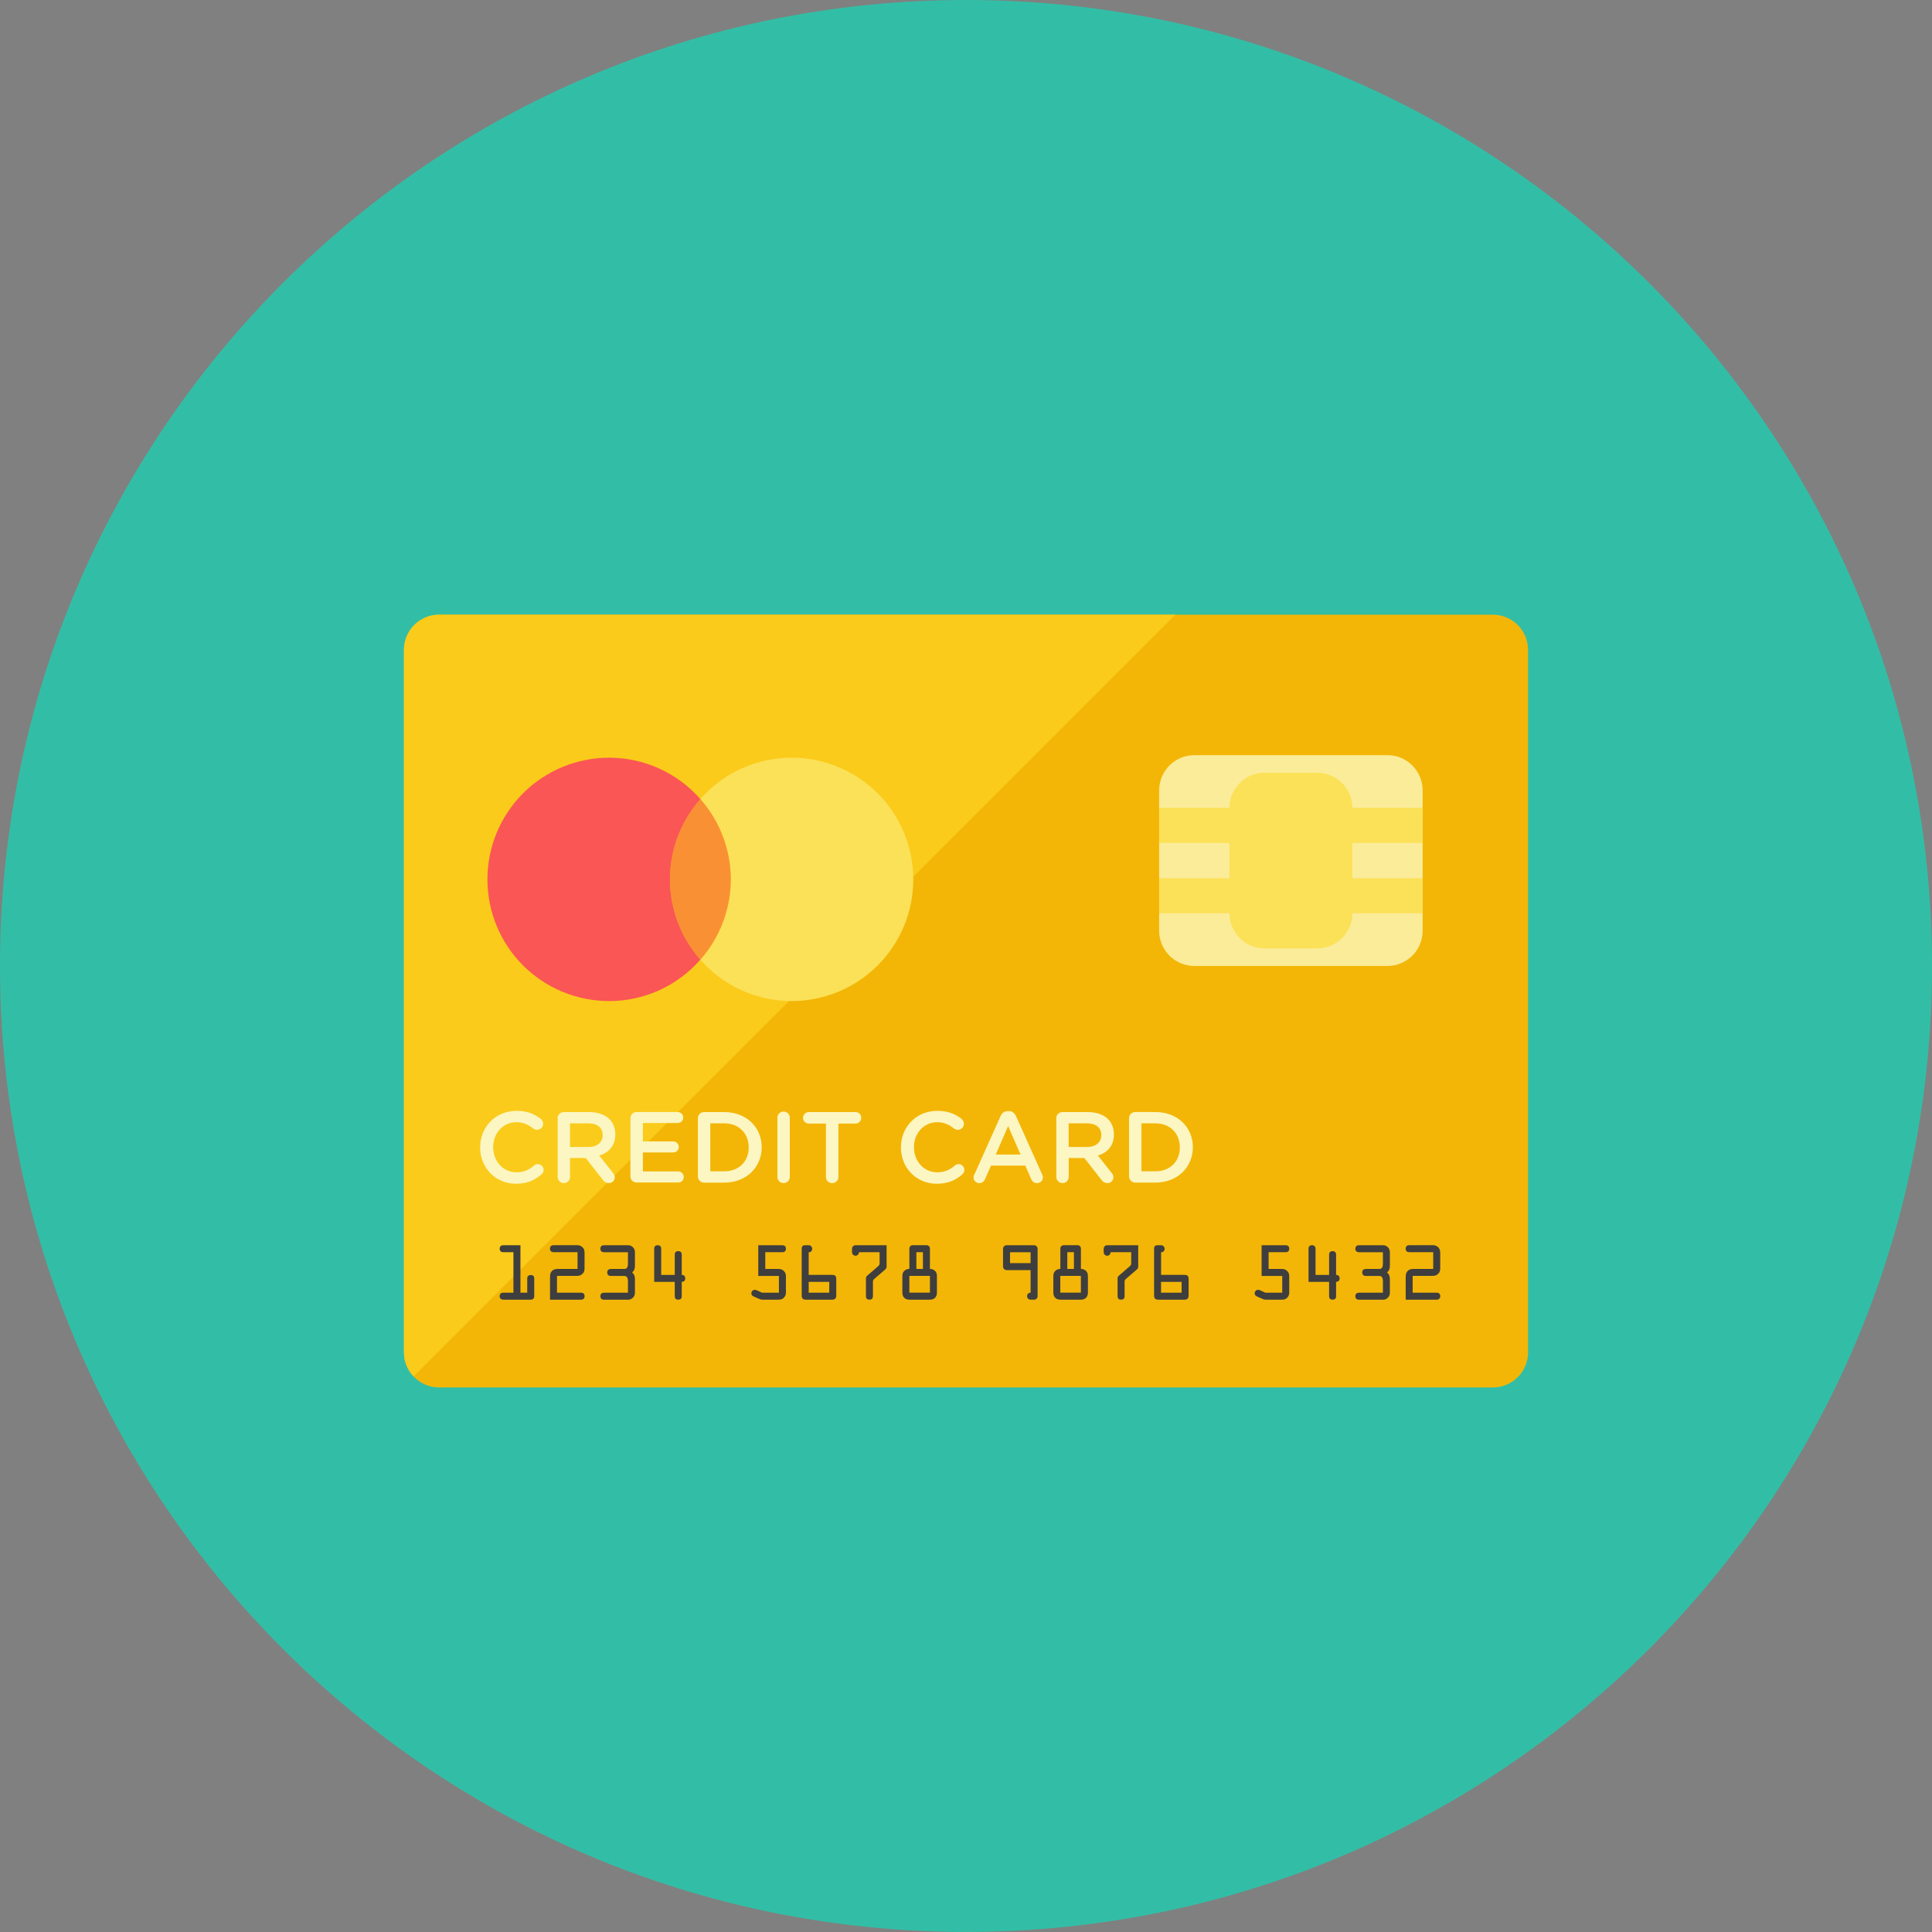 <svg xmlns="http://www.w3.org/2000/svg" fill="none" viewBox="0 0 48 48" id="Credit-Card-3--Streamline-Kameleon">
  <rect x="0" y="0" width="48" height="48" fill="#808080" stroke="none"/>
  <desc>
    Credit Card 3 Streamline Icon: https://streamlinehq.com
  </desc>
  <path fill="#32bea6" d="M24 47.998c13.255 0 24 -10.745 24 -23.999C48 10.745 37.255 0 24 0S0 10.745 0 23.999c0 13.254 10.745 23.999 24 23.999Z" stroke-width="1"></path>
  <path fill="#f3b607" d="M37.964 33.598c0 0.231 -0.092 0.453 -0.256 0.617 -0.164 0.164 -0.386 0.256 -0.617 0.256H10.909c-0.231 0 -0.453 -0.092 -0.617 -0.256 -0.164 -0.164 -0.256 -0.386 -0.256 -0.617V16.145c0 -0.232 0.092 -0.454 0.256 -0.617 0.164 -0.164 0.386 -0.256 0.617 -0.256h26.182c0.231 0 0.453 0.092 0.617 0.256 0.164 0.164 0.256 0.386 0.256 0.617v17.454Z" stroke-width="1"></path>
  <path fill="#facb1b" d="M10.909 15.272c-0.231 0 -0.453 0.092 -0.617 0.256 -0.164 0.164 -0.256 0.386 -0.256 0.617v17.454c0 0.232 0.092 0.441 0.24 0.598L29.201 15.272h-18.292Z" stroke-width="1"></path>
  <path fill="#fbec9a" d="M35.345 23.126c0 0.231 -0.092 0.453 -0.256 0.617 -0.164 0.164 -0.386 0.256 -0.617 0.256h-4.8c-0.231 0 -0.453 -0.092 -0.617 -0.256 -0.164 -0.164 -0.256 -0.386 -0.256 -0.617v-3.491c0 -0.231 0.092 -0.453 0.256 -0.617 0.164 -0.164 0.386 -0.256 0.617 -0.256h4.8c0.232 0 0.454 0.092 0.617 0.256 0.164 0.164 0.256 0.386 0.256 0.617v3.491Z" stroke-width="1"></path>
  <path fill="#fbe158" d="M19.667 24.871c-0.429 0 -0.854 -0.091 -1.245 -0.269 -0.391 -0.177 -0.74 -0.436 -1.022 -0.759 0.486 -0.551 0.755 -1.26 0.756 -1.995 -0.001 -0.735 -0.27 -1.444 -0.756 -1.995 0.283 -0.323 0.631 -0.582 1.022 -0.759 0.391 -0.177 0.816 -0.269 1.245 -0.269 0.397 -0 0.79 0.078 1.157 0.23 0.367 0.152 0.7 0.375 0.981 0.655 0.281 0.281 0.503 0.614 0.655 0.981 0.152 0.367 0.23 0.76 0.23 1.157 0 0.397 -0.078 0.79 -0.23 1.157 -0.152 0.367 -0.375 0.7 -0.655 0.981 -0.281 0.281 -0.614 0.503 -0.981 0.655 -0.367 0.152 -0.76 0.23 -1.157 0.23Z" stroke-width="1"></path>
  <path fill="#f99134" d="M17.4 23.843c-0.486 -0.551 -0.755 -1.26 -0.756 -1.995 0.001 -0.735 0.27 -1.444 0.756 -1.995 0.486 0.551 0.755 1.26 0.756 1.995 -0.001 0.735 -0.27 1.444 -0.756 1.995Z" stroke-width="1"></path>
  <path fill="#fa5655" d="M15.133 24.871c-0.397 0 -0.79 -0.078 -1.157 -0.23 -0.367 -0.152 -0.7 -0.375 -0.981 -0.655 -0.281 -0.281 -0.503 -0.614 -0.655 -0.981 -0.152 -0.367 -0.23 -0.76 -0.23 -1.157 -0 -0.397 0.078 -0.79 0.23 -1.157 0.152 -0.367 0.375 -0.7 0.655 -0.981 0.281 -0.281 0.614 -0.503 0.981 -0.655 0.367 -0.152 0.76 -0.23 1.157 -0.23 0.429 -0 0.854 0.091 1.245 0.269 0.391 0.177 0.74 0.436 1.022 0.759 -0.486 0.551 -0.755 1.26 -0.756 1.995 0.001 0.735 0.27 1.444 0.756 1.995 -0.283 0.323 -0.631 0.582 -1.022 0.76 -0.391 0.177 -0.816 0.269 -1.245 0.269Z" stroke-width="1"></path>
  <path fill="#3e3e3f" d="M13.099 32.116v-0.351c0 -0.051 0.023 -0.087 0.087 -0.087 0.064 0 0.087 0.036 0.087 0.087v0.438c0 0.063 -0.042 0.087 -0.087 0.087h-0.685c-0.045 0 -0.087 -0.024 -0.087 -0.087 0 -0.062 0.042 -0.087 0.087 -0.087h0.255v-1.005h-0.255c-0.045 0 -0.087 -0.025 -0.087 -0.087 0 -0.062 0.042 -0.087 0.087 -0.087h0.429v1.179h0.169Z" stroke-width="1"></path>
  <path fill="#3e3e3f" d="M13.839 32.116h0.598c0.045 0 0.087 0.025 0.087 0.087 0 0.063 -0.042 0.087 -0.087 0.087h-0.772v-0.567c0 -0.131 0.066 -0.197 0.196 -0.197h0.488v-0.416h-0.598c-0.045 0 -0.087 -0.025 -0.087 -0.087 0 -0.062 0.042 -0.087 0.087 -0.087h0.577c0.058 0 0.097 0.009 0.141 0.049 0.049 0.045 0.054 0.092 0.054 0.155v0.356c0 0.062 -0.005 0.11 -0.054 0.154 -0.044 0.04 -0.083 0.049 -0.141 0.049h-0.49v0.416h0Z" stroke-width="1"></path>
  <path fill="#3e3e3f" d="M15.003 31.111c-0.045 0 -0.087 -0.024 -0.087 -0.087 0 -0.062 0.042 -0.087 0.087 -0.087h0.598c0.023 -0 0.046 0.004 0.067 0.012 0.021 0.009 0.041 0.021 0.057 0.038 0.016 0.016 0.029 0.036 0.038 0.057 0.009 0.021 0.013 0.044 0.012 0.067v0.334c0 0.069 -0.014 0.12 -0.068 0.169 0.054 0.049 0.068 0.099 0.068 0.169v0.334c0 0.023 -0.004 0.046 -0.012 0.067 -0.009 0.021 -0.021 0.041 -0.038 0.057 -0.016 0.016 -0.035 0.029 -0.057 0.038 -0.021 0.009 -0.044 0.013 -0.067 0.012h-0.598c-0.045 0 -0.087 -0.025 -0.087 -0.087 0 -0.062 0.042 -0.087 0.087 -0.087h0.598v-0.289c0 -0.097 -0.038 -0.127 -0.087 -0.127h-0.341c-0.045 0 -0.087 -0.025 -0.087 -0.087 0 -0.062 0.042 -0.087 0.087 -0.087h0.341c0.048 0 0.087 -0.029 0.087 -0.127v-0.288h-0.598Z" stroke-width="1"></path>
  <path fill="#3e3e3f" d="M16.764 31.674v-0.503c0 -0.044 0.021 -0.087 0.087 -0.087s0.087 0.044 0.087 0.087v0.503c0.045 0 0.087 0.025 0.087 0.087 0 0.062 -0.042 0.087 -0.087 0.087v0.354c0 0.056 -0.025 0.087 -0.087 0.087 -0.062 0 -0.087 -0.031 -0.087 -0.087v-0.354h-0.511v-0.824c0 -0.044 0.021 -0.087 0.087 -0.087s0.087 0.044 0.087 0.087v0.651h0.337Z" stroke-width="1"></path>
  <path fill="#3e3e3f" d="M19.013 31.526h0.32c0.056 0 0.097 0.009 0.139 0.049 0.048 0.045 0.054 0.087 0.054 0.148v0.372c0 0.054 -0.005 0.092 -0.042 0.136 -0.043 0.052 -0.089 0.059 -0.151 0.059h-0.386c-0.045 0 -0.071 -0.012 -0.115 -0.032l-0.066 -0.029c-0.047 -0.021 -0.099 -0.037 -0.099 -0.097 0 -0.045 0.038 -0.087 0.083 -0.087 0.021 0 0.037 0.005 0.056 0.014l0.052 0.023c0.024 0.011 0.064 0.035 0.092 0.035h0.402v-0.416h-0.513v-0.764h0.6c0.045 0 0.087 0.025 0.087 0.087 0 0.063 -0.042 0.087 -0.087 0.087h-0.426v0.416Z" stroke-width="1"></path>
  <path fill="#3e3e3f" d="M20.092 31.674h0.581c0.087 0 0.104 0.036 0.104 0.117v0.39c0 0.082 -0.035 0.11 -0.113 0.11h-0.633c-0.082 0 -0.113 -0.03 -0.113 -0.11v-1.156c0 -0.04 0.014 -0.087 0.075 -0.087h0.104c0.045 0 0.082 0.042 0.082 0.087 0.001 0.012 -0.001 0.023 -0.005 0.034 -0.004 0.011 -0.011 0.021 -0.019 0.029 -0.008 0.008 -0.018 0.015 -0.029 0.019 -0.011 0.004 -0.022 0.006 -0.034 0.005v0.563Zm0 0.174v0.268h0.511v-0.268h-0.511Z" stroke-width="1"></path>
  <path fill="#3e3e3f" d="M21.342 31.111c0 0.038 -0.031 0.087 -0.087 0.087 -0.023 -0 -0.045 -0.01 -0.061 -0.026 -0.016 -0.016 -0.026 -0.038 -0.026 -0.061v-0.087c0 -0.038 0.031 -0.087 0.087 -0.087h0.772v0.504c0 0.061 0.002 0.068 -0.047 0.11l-0.243 0.21c-0.045 0.04 -0.049 0.043 -0.049 0.104v0.337c0 0.056 -0.024 0.087 -0.087 0.087 -0.062 0 -0.087 -0.031 -0.087 -0.087v-0.419c0 -0.058 0.002 -0.063 0.045 -0.101l0.24 -0.207c0.057 -0.051 0.054 -0.049 0.054 -0.125v-0.24h-0.511Z" stroke-width="1"></path>
  <path fill="#3e3e3f" d="M23.017 30.936c0.059 0 0.087 0.042 0.087 0.087v0.503c0.047 -0.001 0.093 0.017 0.127 0.049 0.031 0.029 0.047 0.073 0.047 0.127v0.414c0 0.106 -0.066 0.174 -0.174 0.174h-0.511c-0.108 0 -0.174 -0.068 -0.174 -0.174v-0.414c0 -0.054 0.016 -0.097 0.047 -0.127 0.034 -0.032 0.08 -0.05 0.127 -0.049v-0.503c0 -0.045 0.028 -0.087 0.087 -0.087h0.337Zm0.087 1.179v-0.416h-0.511v0.416h0.511Zm-0.174 -0.59v-0.415h-0.163v0.416l0.163 -0Z" stroke-width="1"></path>
  <path fill="#3e3e3f" d="M25.605 31.556h-0.598c-0.023 -0.001 -0.045 -0.01 -0.061 -0.026 -0.016 -0.016 -0.025 -0.038 -0.026 -0.061v-0.445c0 -0.045 0.038 -0.087 0.087 -0.087h0.685c0.049 0 0.087 0.042 0.087 0.087v1.179c0 0.047 -0.035 0.087 -0.087 0.087h-0.087c-0.011 0 -0.023 -0.002 -0.034 -0.006 -0.011 -0.004 -0.02 -0.011 -0.028 -0.019 -0.008 -0.008 -0.015 -0.018 -0.019 -0.028 -0.004 -0.011 -0.006 -0.022 -0.006 -0.034 -0.001 -0.011 0.001 -0.023 0.005 -0.034 0.004 -0.011 0.011 -0.021 0.019 -0.029 0.008 -0.008 0.018 -0.015 0.029 -0.019 0.011 -0.004 0.022 -0.006 0.034 -0.005v-0.56Zm0 -0.174v-0.271h-0.511v0.271h0.511Z" stroke-width="1"></path>
  <path fill="#3e3e3f" d="M26.768 30.936c0.059 0 0.087 0.042 0.087 0.087v0.503c0.054 0 0.096 0.019 0.127 0.049 0.031 0.029 0.047 0.073 0.047 0.127v0.414c0 0.106 -0.066 0.174 -0.174 0.174h-0.511c-0.108 0 -0.174 -0.068 -0.174 -0.174v-0.414c0 -0.054 0.016 -0.097 0.047 -0.127 0.017 -0.016 0.037 -0.029 0.059 -0.037 0.022 -0.008 0.045 -0.012 0.068 -0.012v-0.503c0 -0.045 0.028 -0.087 0.087 -0.087h0.337Zm0.086 1.179v-0.416h-0.511v0.416h0.511Zm-0.173 -0.59v-0.415h-0.164v0.416l0.164 -0Z" stroke-width="1"></path>
  <path fill="#3e3e3f" d="M27.594 31.111c0 0.038 -0.031 0.087 -0.087 0.087 -0.056 0 -0.087 -0.049 -0.087 -0.087v-0.087c0 -0.038 0.031 -0.087 0.087 -0.087h0.772v0.504c0 0.061 0.002 0.068 -0.047 0.11l-0.244 0.21c-0.045 0.04 -0.048 0.043 -0.048 0.104v0.337c0 0.056 -0.024 0.087 -0.087 0.087 -0.063 0 -0.087 -0.031 -0.087 -0.087v-0.419c0 -0.058 0.002 -0.063 0.045 -0.101l0.24 -0.207c0.057 -0.051 0.054 -0.049 0.054 -0.125v-0.24h-0.512Z" stroke-width="1"></path>
  <path fill="#3e3e3f" d="M28.846 31.674h0.581c0.087 0 0.104 0.036 0.104 0.117v0.39c0 0.082 -0.035 0.11 -0.113 0.11h-0.632c-0.082 0 -0.113 -0.03 -0.113 -0.11v-1.156c0 -0.04 0.014 -0.087 0.075 -0.087h0.104c0.045 0 0.082 0.042 0.082 0.087 0.001 0.012 -0.001 0.023 -0.005 0.034s-0.011 0.021 -0.019 0.029c-0.008 0.008 -0.018 0.015 -0.029 0.019 -0.011 0.004 -0.022 0.006 -0.034 0.005v0.563Zm0 0.174v0.268h0.511v-0.268h-0.511Z" stroke-width="1"></path>
  <path fill="#3e3e3f" d="M31.518 31.526h0.32c0.055 0 0.097 0.009 0.139 0.049 0.049 0.045 0.054 0.087 0.054 0.148v0.372c0 0.054 -0.005 0.092 -0.042 0.136 -0.043 0.052 -0.088 0.059 -0.151 0.059h-0.386c-0.045 0 -0.071 -0.012 -0.115 -0.032l-0.066 -0.029c-0.047 -0.021 -0.099 -0.037 -0.099 -0.097 0 -0.045 0.038 -0.087 0.083 -0.087 0.021 0 0.036 0.005 0.056 0.014l0.052 0.023c0.025 0.011 0.064 0.035 0.092 0.035h0.402v-0.416h-0.513v-0.764h0.6c0.045 0 0.087 0.025 0.087 0.087 0 0.063 -0.042 0.087 -0.087 0.087h-0.426v0.416Z" stroke-width="1"></path>
  <path fill="#3e3e3f" d="M33.021 31.674v-0.503c0 -0.044 0.021 -0.087 0.087 -0.087 0.066 0 0.087 0.044 0.087 0.087v0.503c0.045 0 0.087 0.025 0.087 0.087 0 0.062 -0.042 0.087 -0.087 0.087v0.354c0 0.056 -0.024 0.087 -0.087 0.087 -0.062 0 -0.087 -0.031 -0.087 -0.087v-0.354h-0.511v-0.824c0 -0.044 0.021 -0.087 0.087 -0.087s0.087 0.044 0.087 0.087v0.651h0.337Z" stroke-width="1"></path>
  <path fill="#3e3e3f" d="M33.76 31.111c-0.045 0 -0.087 -0.024 -0.087 -0.087 0 -0.062 0.042 -0.087 0.087 -0.087h0.598c0.023 -0 0.046 0.004 0.067 0.012 0.021 0.009 0.041 0.021 0.057 0.038 0.016 0.016 0.029 0.036 0.037 0.057 0.009 0.021 0.013 0.044 0.012 0.067v0.334c0 0.069 -0.014 0.12 -0.068 0.169 0.054 0.049 0.068 0.099 0.068 0.169v0.334c0.001 0.023 -0.004 0.046 -0.012 0.067 -0.009 0.021 -0.021 0.041 -0.037 0.057 -0.016 0.016 -0.036 0.029 -0.057 0.038s-0.044 0.013 -0.067 0.012h-0.598c-0.045 0 -0.087 -0.025 -0.087 -0.087 0 -0.062 0.042 -0.087 0.087 -0.087h0.598v-0.289c0 -0.097 -0.038 -0.127 -0.087 -0.127h-0.34c-0.045 0 -0.087 -0.025 -0.087 -0.087 0 -0.062 0.042 -0.087 0.087 -0.087h0.34c0.049 0 0.087 -0.029 0.087 -0.127v-0.288h-0.598Z" stroke-width="1"></path>
  <path fill="#3e3e3f" d="M35.098 32.116h0.598c0.045 0 0.087 0.025 0.087 0.087 0 0.063 -0.042 0.087 -0.087 0.087h-0.772v-0.567c0 -0.131 0.066 -0.197 0.196 -0.197h0.488v-0.416h-0.598c-0.045 0 -0.087 -0.025 -0.087 -0.087 0 -0.062 0.042 -0.087 0.087 -0.087h0.577c0.057 0 0.097 0.009 0.141 0.049 0.048 0.045 0.054 0.092 0.054 0.155v0.356c0 0.062 -0.005 0.11 -0.054 0.154 -0.044 0.04 -0.083 0.049 -0.141 0.049h-0.49v0.416Z" stroke-width="1"></path>
  <path fill="#fbe158" d="M35.345 20.944v-0.873h-1.746c0 -0.232 -0.092 -0.454 -0.256 -0.617 -0.164 -0.164 -0.386 -0.256 -0.617 -0.256H31.418c-0.232 0 -0.454 0.092 -0.617 0.256 -0.164 0.164 -0.256 0.386 -0.256 0.617h-1.746v0.873h1.746v0.873h-1.746v0.873h1.746c0 0.232 0.092 0.454 0.256 0.617 0.164 0.164 0.386 0.256 0.617 0.256h1.309c0.231 0 0.453 -0.092 0.617 -0.256 0.164 -0.164 0.256 -0.386 0.256 -0.617h1.746v-0.873h-1.746v-0.873h1.746Z" stroke-width="1"></path>
  <path fill="#fcf6c2" d="M11.929 28.51v-0.005c0 -0.498 0.373 -0.906 0.904 -0.906 0.271 0 0.448 0.08 0.601 0.198 0.019 0.014 0.034 0.033 0.044 0.054 0.011 0.021 0.016 0.045 0.016 0.068 0 0.02 -0.004 0.04 -0.011 0.058 -0.008 0.018 -0.019 0.035 -0.033 0.049 -0.014 0.014 -0.031 0.025 -0.05 0.032 -0.019 0.007 -0.038 0.011 -0.058 0.011 -0.033 0.001 -0.066 -0.01 -0.093 -0.03 -0.12 -0.098 -0.251 -0.158 -0.418 -0.158 -0.333 0 -0.578 0.275 -0.578 0.618v0.005c0 0.343 0.243 0.621 0.578 0.621 0.185 0 0.31 -0.06 0.438 -0.168 0.025 -0.023 0.058 -0.035 0.092 -0.035 0.078 0 0.145 0.065 0.145 0.143 -0 0.021 -0.005 0.042 -0.013 0.06 -0.009 0.019 -0.021 0.036 -0.037 0.05 -0.165 0.145 -0.353 0.235 -0.636 0.235 -0.511 0 -0.891 -0.398 -0.891 -0.901Z" stroke-width="1"></path>
  <path fill="#fcf6c2" d="M13.854 27.784c-0 -0.02 0.004 -0.041 0.011 -0.06 0.008 -0.019 0.019 -0.036 0.034 -0.051 0.015 -0.014 0.032 -0.026 0.051 -0.033 0.019 -0.008 0.039 -0.011 0.06 -0.011h0.626c0.22 0 0.393 0.065 0.506 0.175 0.093 0.095 0.145 0.226 0.145 0.378v0.005c0 0.281 -0.163 0.451 -0.399 0.523l0.336 0.423c0.03 0.037 0.05 0.07 0.05 0.118 -0.001 0.038 -0.017 0.075 -0.044 0.102 -0.028 0.027 -0.065 0.041 -0.103 0.041 -0.03 0.001 -0.059 -0.007 -0.086 -0.021 -0.026 -0.014 -0.049 -0.035 -0.065 -0.06l-0.425 -0.543h-0.388v0.471c0 0.085 -0.068 0.153 -0.153 0.153 -0.02 0 -0.04 -0.003 -0.059 -0.011 -0.019 -0.007 -0.036 -0.019 -0.05 -0.033 -0.015 -0.014 -0.026 -0.031 -0.034 -0.05 -0.008 -0.019 -0.012 -0.039 -0.012 -0.059v-1.458Zm0.759 0.714c0.22 0 0.36 -0.115 0.36 -0.293v-0.005c0 -0.188 -0.135 -0.291 -0.363 -0.291h-0.448v0.588h0.451Z" stroke-width="1"></path>
  <path fill="#fcf6c2" d="M15.663 29.226v-1.442c-0 -0.02 0.004 -0.041 0.011 -0.06 0.008 -0.019 0.019 -0.036 0.034 -0.051 0.015 -0.015 0.032 -0.026 0.051 -0.034 0.019 -0.008 0.039 -0.011 0.06 -0.011h1.019c0.036 0 0.071 0.015 0.097 0.04 0.026 0.026 0.04 0.061 0.04 0.097 0 0.036 -0.015 0.071 -0.04 0.097 -0.026 0.026 -0.061 0.04 -0.097 0.04h-0.866v0.456h0.754c0.037 0 0.072 0.015 0.098 0.042 0.026 0.026 0.04 0.062 0.04 0.098 0 0.075 -0.063 0.135 -0.138 0.135h-0.754v0.47h0.879c0.075 0 0.137 0.063 0.137 0.138 0 0.018 -0.003 0.036 -0.01 0.053s-0.017 0.032 -0.03 0.045c-0.013 0.013 -0.028 0.023 -0.045 0.03 -0.017 0.007 -0.035 0.01 -0.053 0.01h-1.032c-0.021 0.001 -0.041 -0.003 -0.06 -0.011 -0.019 -0.008 -0.036 -0.019 -0.051 -0.033 -0.015 -0.014 -0.026 -0.032 -0.034 -0.051 -0.008 -0.019 -0.011 -0.039 -0.011 -0.06Z" stroke-width="1"></path>
  <path fill="#fcf6c2" d="M17.339 27.784c-0 -0.02 0.004 -0.041 0.011 -0.06 0.008 -0.019 0.019 -0.036 0.034 -0.051 0.015 -0.014 0.032 -0.026 0.051 -0.033 0.019 -0.008 0.039 -0.011 0.06 -0.011h0.498c0.551 0 0.931 0.378 0.931 0.872v0.005c0 0.493 -0.381 0.876 -0.931 0.876h-0.498c-0.021 0 -0.041 -0.003 -0.06 -0.011 -0.019 -0.008 -0.036 -0.019 -0.051 -0.034 -0.015 -0.015 -0.026 -0.032 -0.034 -0.051 -0.008 -0.019 -0.011 -0.039 -0.011 -0.06v-1.442Zm0.654 1.317c0.368 0 0.608 -0.248 0.608 -0.591v-0.005c0 -0.343 -0.24 -0.596 -0.608 -0.596h-0.346v1.192h0.346Z" stroke-width="1"></path>
  <path fill="#fcf6c2" d="M19.314 27.769c0 -0.085 0.068 -0.153 0.155 -0.153 0.085 0 0.153 0.068 0.153 0.153v1.472c0 0.085 -0.068 0.153 -0.153 0.153 -0.02 0 -0.04 -0.003 -0.059 -0.011 -0.019 -0.007 -0.036 -0.019 -0.05 -0.033 -0.014 -0.014 -0.026 -0.031 -0.034 -0.05 -0.008 -0.019 -0.012 -0.039 -0.012 -0.059v-1.472Z" stroke-width="1"></path>
  <path fill="#fcf6c2" d="M20.52 27.915h-0.426c-0.038 0 -0.074 -0.015 -0.101 -0.042 -0.027 -0.027 -0.042 -0.063 -0.042 -0.101 0 -0.038 0.015 -0.074 0.042 -0.101 0.027 -0.027 0.063 -0.042 0.101 -0.042h1.164c0.078 0 0.14 0.065 0.14 0.143 0 0.037 -0.015 0.073 -0.041 0.1 -0.026 0.027 -0.062 0.042 -0.099 0.043h-0.428v1.327c0 0.085 -0.07 0.153 -0.155 0.153 -0.02 0 -0.04 -0.004 -0.059 -0.011 -0.019 -0.008 -0.036 -0.019 -0.05 -0.033 -0.014 -0.014 -0.026 -0.031 -0.034 -0.05 -0.008 -0.019 -0.012 -0.039 -0.012 -0.059v-1.327h-0Z" stroke-width="1"></path>
  <path fill="#fcf6c2" d="M22.383 28.51v-0.005c0 -0.498 0.373 -0.906 0.904 -0.906 0.271 0 0.448 0.08 0.601 0.198 0.019 0.014 0.034 0.033 0.044 0.054 0.011 0.021 0.016 0.045 0.016 0.068 0 0.02 -0.004 0.04 -0.011 0.058 -0.008 0.018 -0.019 0.035 -0.033 0.049 -0.014 0.014 -0.031 0.025 -0.05 0.032 -0.019 0.007 -0.038 0.011 -0.058 0.011 -0.033 0.001 -0.066 -0.01 -0.093 -0.03 -0.12 -0.098 -0.25 -0.158 -0.418 -0.158 -0.333 0 -0.578 0.275 -0.578 0.618v0.005c0 0.343 0.243 0.621 0.578 0.621 0.185 0 0.31 -0.06 0.438 -0.168 0.026 -0.023 0.059 -0.035 0.092 -0.035 0.078 0 0.145 0.065 0.145 0.143 -0 0.021 -0.005 0.042 -0.013 0.06 -0.009 0.019 -0.021 0.036 -0.037 0.05 -0.165 0.145 -0.353 0.235 -0.636 0.235 -0.511 0 -0.891 -0.398 -0.891 -0.901Z" stroke-width="1"></path>
  <path fill="#fcf6c2" d="m24.208 29.181 0.651 -1.452c0.035 -0.078 0.098 -0.125 0.185 -0.125h0.015c0.088 0 0.148 0.048 0.183 0.125l0.651 1.452c0.011 0.02 0.018 0.042 0.018 0.065 0 0.019 -0.003 0.038 -0.01 0.057 -0.007 0.018 -0.018 0.034 -0.031 0.048 -0.014 0.014 -0.03 0.025 -0.048 0.032 -0.018 0.007 -0.037 0.011 -0.056 0.011 -0.073 0 -0.123 -0.043 -0.15 -0.108l-0.143 -0.328h-0.852l-0.148 0.338c-0.011 0.029 -0.03 0.054 -0.056 0.072 -0.026 0.018 -0.056 0.027 -0.087 0.026 -0.025 0 -0.05 -0.006 -0.072 -0.018 -0.022 -0.012 -0.04 -0.03 -0.053 -0.052 -0.013 -0.022 -0.019 -0.046 -0.019 -0.072 0 -0.025 0.007 -0.05 0.02 -0.071Zm1.147 -0.496 -0.308 -0.709 -0.308 0.709h0.616Z" stroke-width="1"></path>
  <path fill="#fcf6c2" d="M26.242 27.784c-0 -0.02 0.004 -0.041 0.011 -0.06 0.008 -0.019 0.019 -0.036 0.034 -0.051 0.015 -0.014 0.032 -0.026 0.051 -0.033 0.019 -0.008 0.039 -0.011 0.06 -0.011h0.626c0.22 0 0.393 0.065 0.506 0.175 0.092 0.095 0.145 0.226 0.145 0.378v0.005c0 0.281 -0.163 0.451 -0.398 0.523l0.336 0.423c0.03 0.037 0.05 0.07 0.05 0.118 -0.001 0.038 -0.017 0.075 -0.044 0.102 -0.028 0.027 -0.065 0.041 -0.103 0.041 -0.03 0.001 -0.059 -0.007 -0.086 -0.021 -0.026 -0.014 -0.049 -0.035 -0.065 -0.06l-0.425 -0.543h-0.388v0.471c0 0.085 -0.068 0.153 -0.153 0.153 -0.02 0 -0.04 -0.003 -0.059 -0.011 -0.019 -0.007 -0.036 -0.019 -0.05 -0.033 -0.015 -0.014 -0.026 -0.031 -0.034 -0.05 -0.008 -0.019 -0.012 -0.039 -0.012 -0.059v-1.458Zm0.759 0.714c0.22 0 0.36 -0.115 0.36 -0.293v-0.005c0 -0.188 -0.135 -0.291 -0.363 -0.291h-0.448v0.588h0.451Z" stroke-width="1"></path>
  <path fill="#fcf6c2" d="M28.051 27.784c-0 -0.02 0.004 -0.041 0.011 -0.06 0.008 -0.019 0.019 -0.036 0.034 -0.051 0.015 -0.015 0.032 -0.026 0.051 -0.034 0.019 -0.008 0.039 -0.011 0.06 -0.011h0.498c0.551 0 0.931 0.378 0.931 0.872v0.005c0 0.493 -0.381 0.876 -0.931 0.876h-0.498c-0.02 0 -0.041 -0.004 -0.06 -0.011 -0.019 -0.008 -0.036 -0.019 -0.051 -0.034 -0.015 -0.015 -0.026 -0.032 -0.034 -0.051 -0.008 -0.019 -0.011 -0.039 -0.011 -0.06v-1.442Zm0.653 1.317c0.368 0 0.609 -0.248 0.609 -0.591v-0.005c0 -0.343 -0.24 -0.596 -0.609 -0.596h-0.346v1.192h0.346Z" stroke-width="1"></path>
</svg>